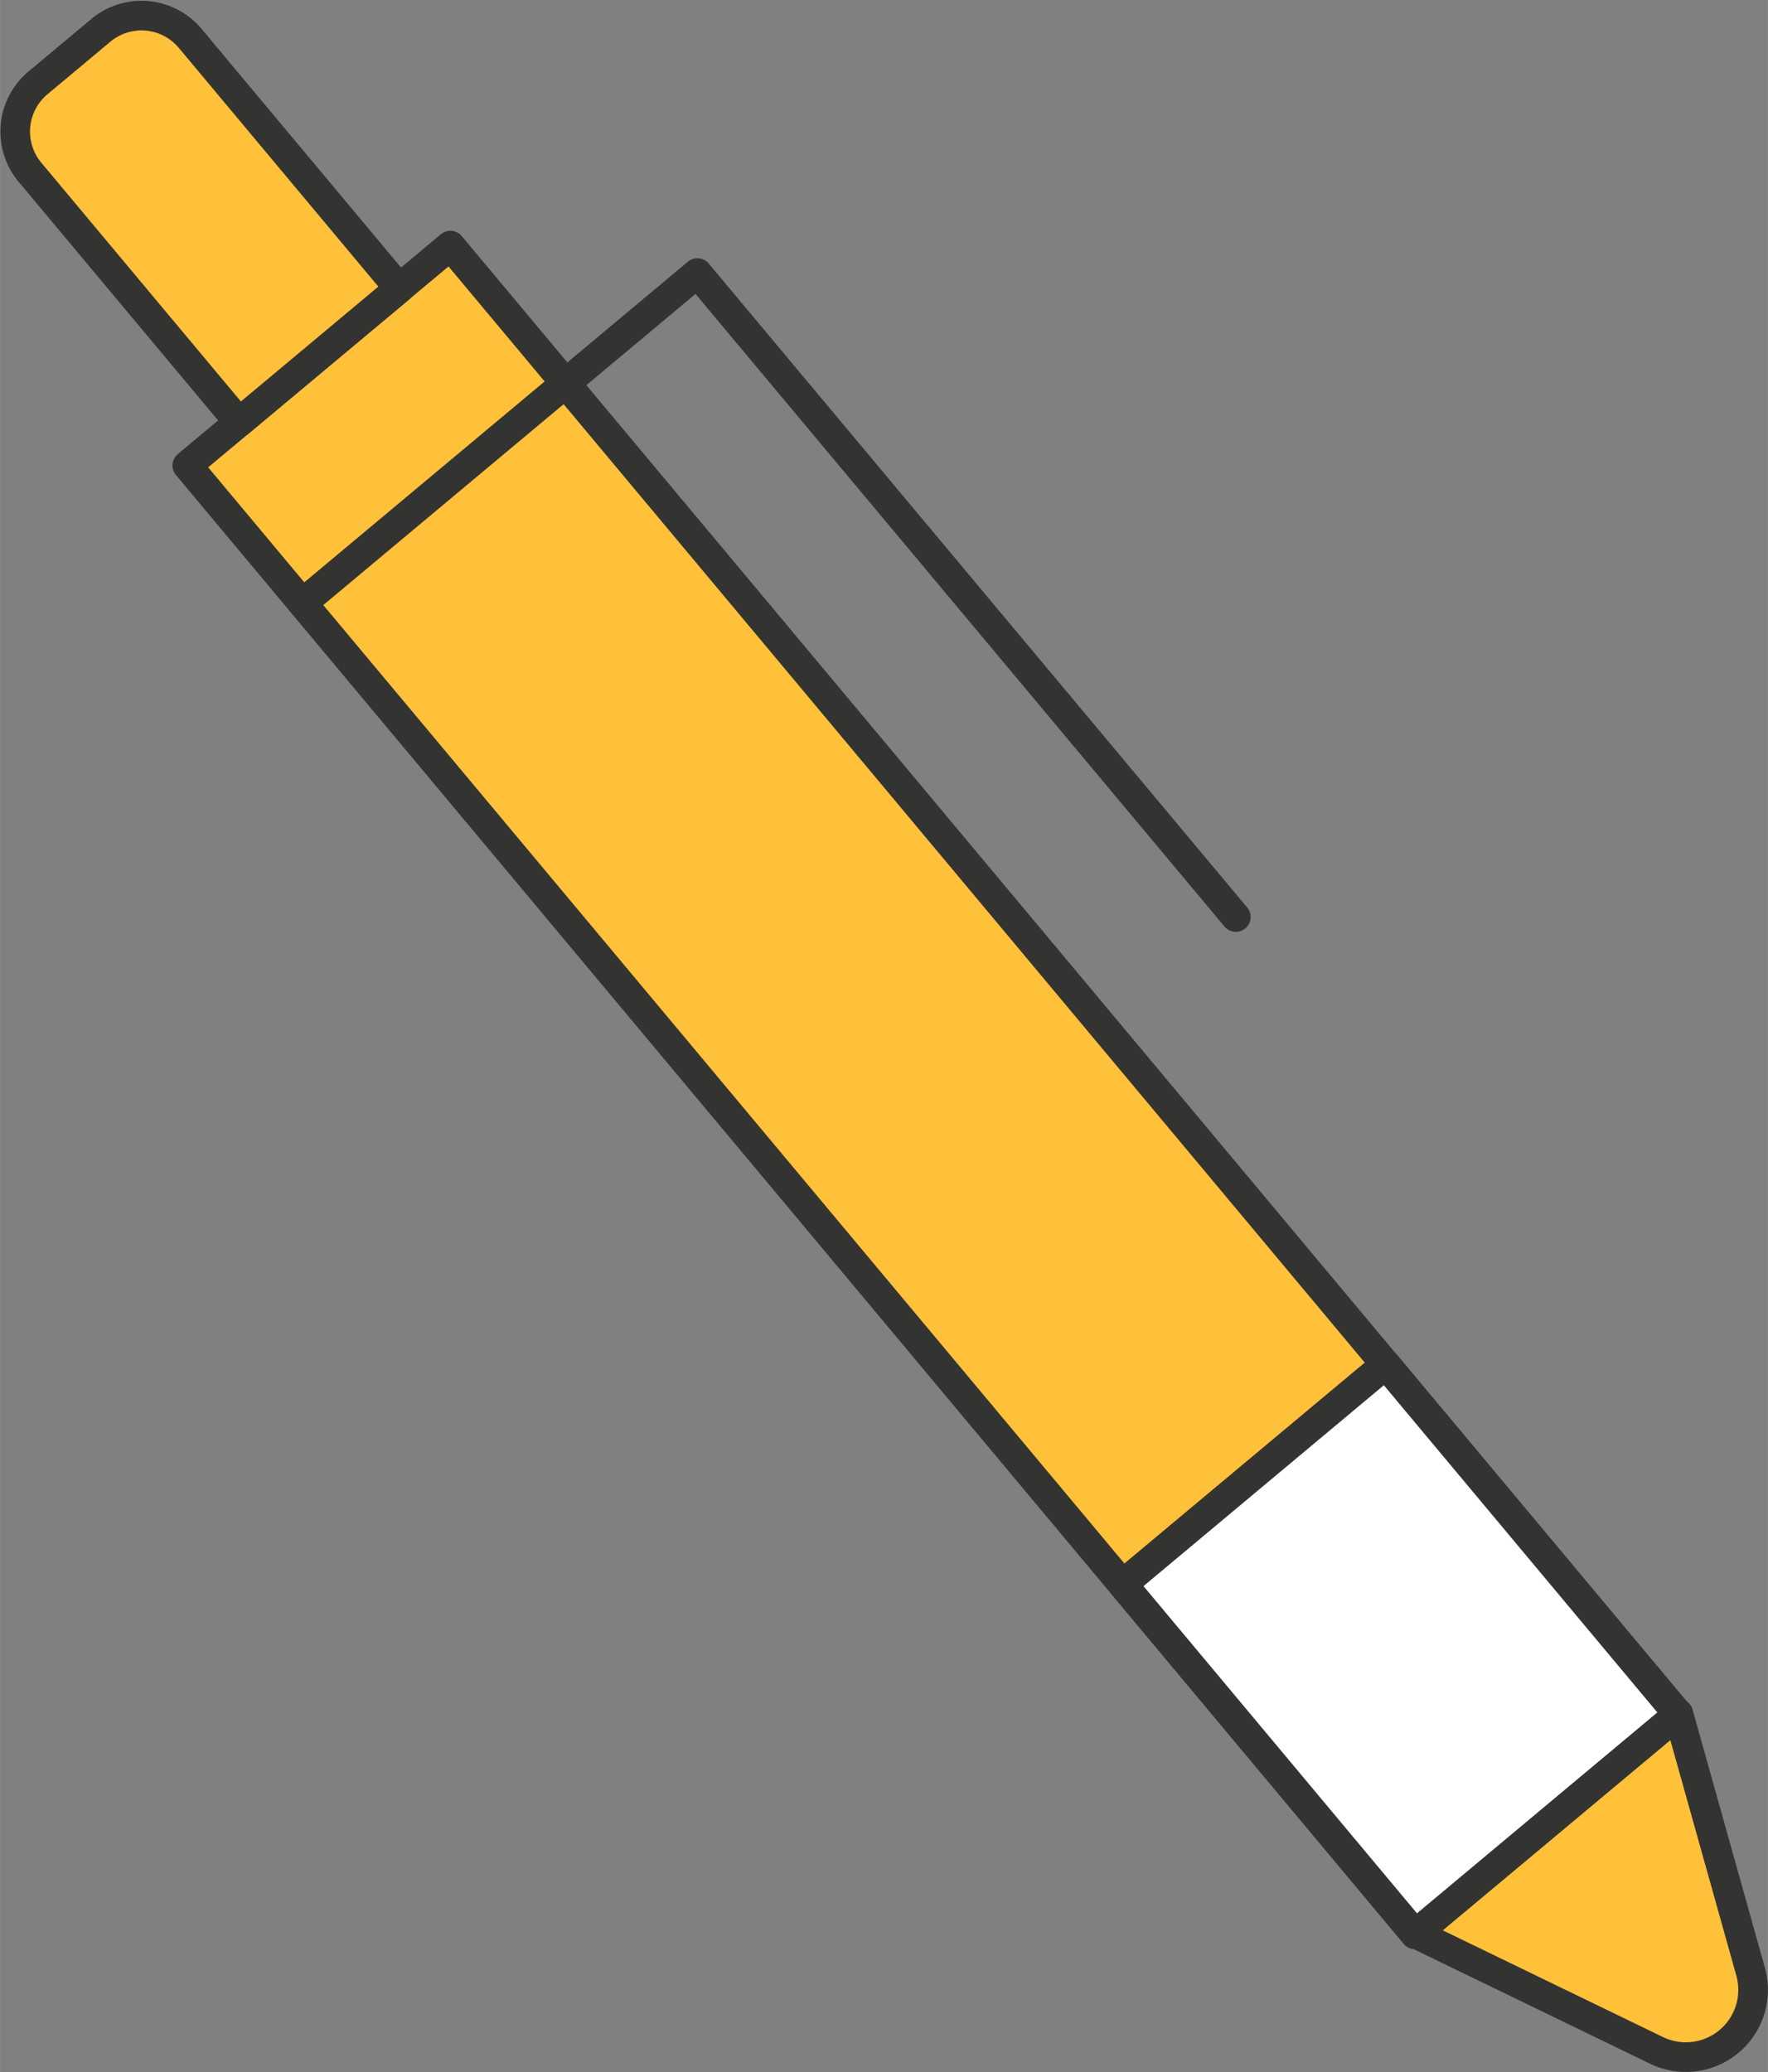 <svg id="2e5330bd-2bf6-4577-8817-9e6f69f5f732" data-name="Layer 1" xmlns="http://www.w3.org/2000/svg" width="42.09mm" height="49.33mm" viewBox="0 0 119.31 139.84"><rect x="0" y="0" width="119.31" height="139.84" fill="#808080" stroke="none"/><title>caneta</title><g id="67e4c2eb-e4cf-4713-ad7b-647f5d551ef1" data-name="&lt;Group&gt;"><rect id="b0e14d45-9bcc-4102-ae10-5fb58504ec2c" data-name="&lt;Rectangle&gt;" x="438.01" y="405.17" width="23.14" height="129.2" transform="translate(-583.28 1.44) rotate(-39.89)" fill="#ffc13a" stroke="#333331" stroke-linecap="round" stroke-linejoin="round" stroke-width="2"/><path id="9e789e5a-747c-48ac-84ed-3551ef119cb9" data-name="&lt;Rectangle&gt;" d="M397,397h5.5a4.28,4.28,0,0,1,4.28,4.28v22a0,0,0,0,1,0,0H392.69a0,0,0,0,1,0,0v-22A4.28,4.28,0,0,1,397,397Z" transform="translate(-556.63 -44.43) rotate(-39.89)" fill="#ffc13a" stroke="#333331" stroke-linecap="round" stroke-linejoin="round" stroke-width="2"/><path id="b0292228-3166-486a-81c7-5cd91b938ed8" data-name="&lt;Path&gt;" d="M482.14,526.75l16.28,7.89a4.54,4.54,0,0,0,6.35-5.31l-4.88-17.42Z" transform="translate(-386.63 -396.26)" fill="#ffc13a" stroke="#333331" stroke-linecap="round" stroke-linejoin="round" stroke-width="2"/><rect id="ffe24e14-5e03-459b-8598-28250130671b" data-name="&lt;Rectangle&gt;" x="469.58" y="492.13" width="23.14" height="30.78" transform="translate(-600.15 30.47) rotate(-39.89)" fill="#fff" stroke="#333331" stroke-linecap="round" stroke-linejoin="round" stroke-width="2"/><polyline id="975028e6-b498-43cc-9d15-9508574b5cbb" data-name="&lt;Path&gt;" points="20.43 40.69 47.06 18.43 83.4 61.89" fill="none" stroke="#333331" stroke-linecap="round" stroke-linejoin="round" stroke-width="2"/></g></svg>
